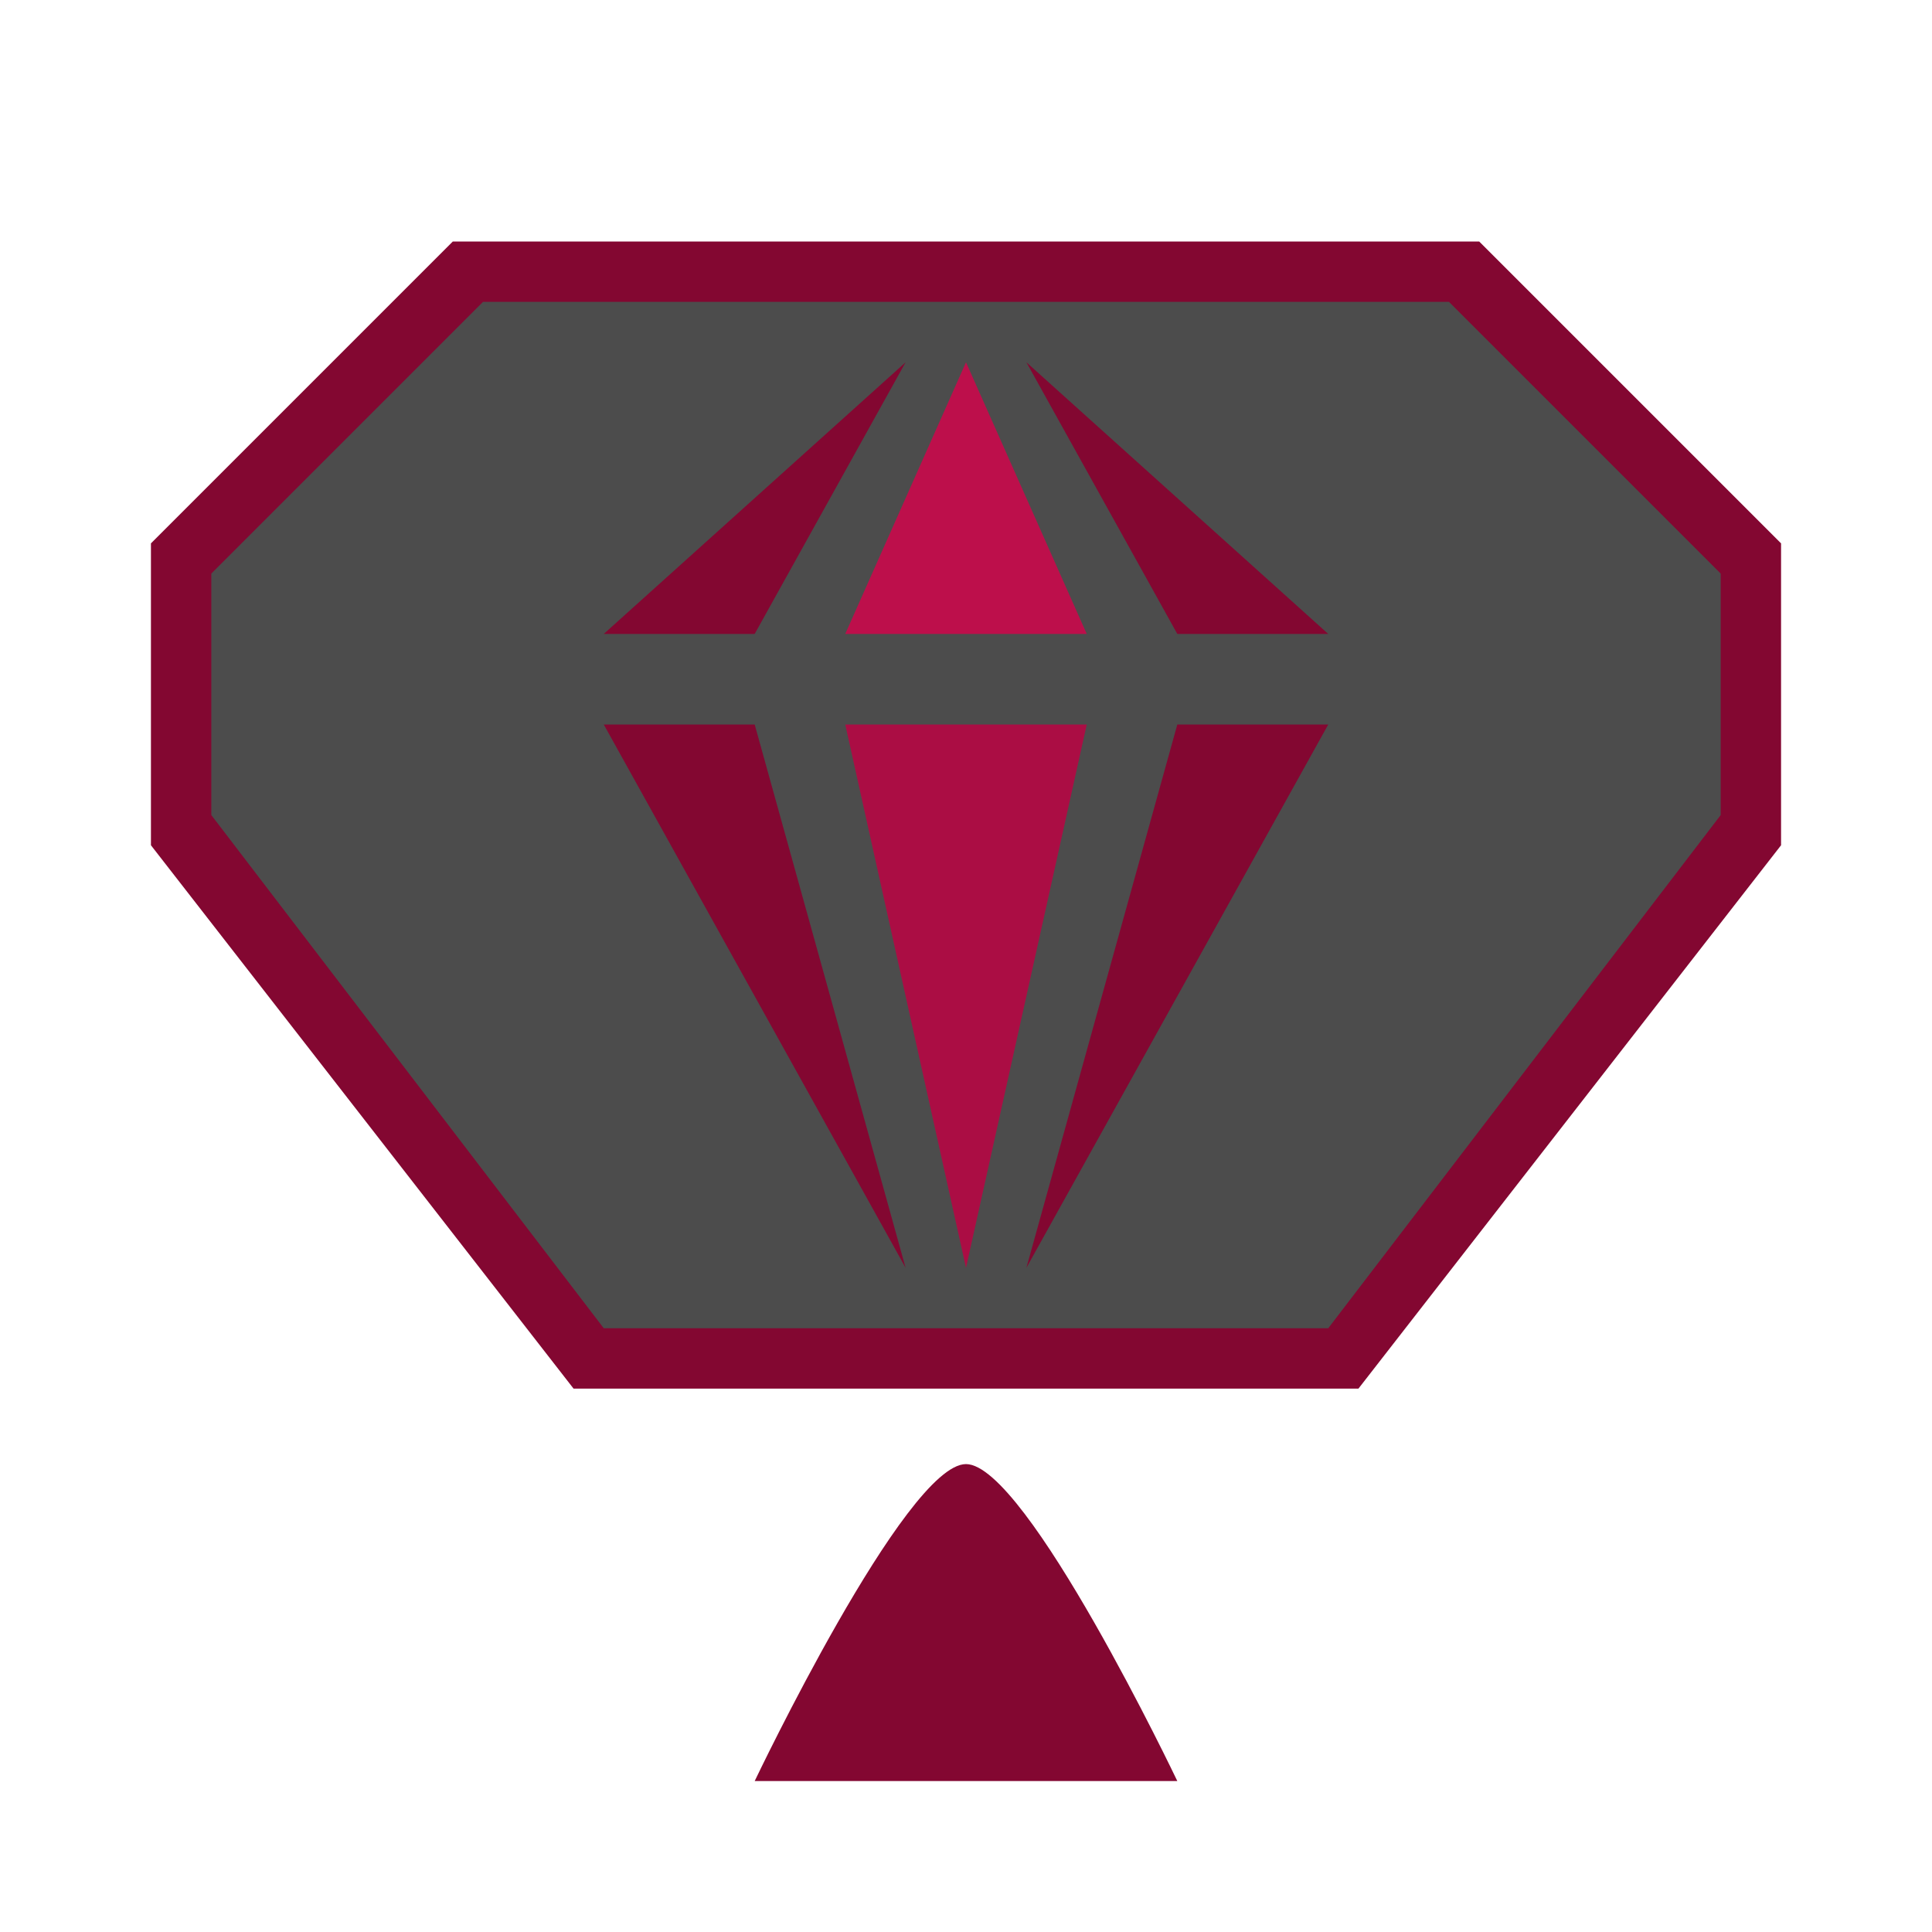 <?xml version="1.0" encoding="UTF-8" standalone="no"?>
<!DOCTYPE svg PUBLIC "-//W3C//DTD SVG 1.1//EN" "http://www.w3.org/Graphics/SVG/1.1/DTD/svg11.dtd">
<svg width="100%" height="100%" viewBox="0 0 64 64" version="1.1" xmlns="http://www.w3.org/2000/svg" xmlns:xlink="http://www.w3.org/1999/xlink" xml:space="preserve" xmlns:serif="http://www.serif.com/" style="fill-rule:evenodd;clip-rule:evenodd;stroke-linejoin:round;stroke-miterlimit:2;">
    <g transform="matrix(1,0,0,1,0,-832)">
        <g transform="matrix(1,0,0,1,0,832)">
            <g id="Color_14_Rank_1" transform="matrix(1,0,0,1,-256,-256)">
                <g id="background" transform="matrix(1.04,0,0,1.059,121.6,-16.647)">
                    <path d="M144,266L135,275L135,283L148,300L172,300L185,283L185,275L176,266L144,266Z" style="fill-opacity:0.7;"/>
                </g>
                <g id="color_03" transform="matrix(1,0,0,1,256,256)">
                    <path d="M32,48.5C34,48.5 39,59 39,59L25,59C25,59 30,48.5 32,48.5ZM15,8L5,18L5,28L19,46L45,46L59,28L59,18L49,8L15,8ZM16,10L7,19L7,27L20,44L44,44L57,27L57,19L48,10L16,10ZM25,24L30,42L20,24L25,24ZM39,24L34,42L44,24L39,24ZM25,21L30,12L20,21L25,21ZM39,21L34,12L44,21L39,21Z" style="fill:rgb(131,7,49);"/>
                </g>
                <path id="color_02" d="M284,280L292,280L288,298L284,280Z" style="fill:rgb(171,13,68);"/>
                <g id="color_01" transform="matrix(1,0,0,1,64,0)">
                    <path d="M220,277L224,268L228,277L220,277Z" style="fill:rgb(189,15,75);"/>
                </g>
            </g>
        </g>
    </g>
</svg>
